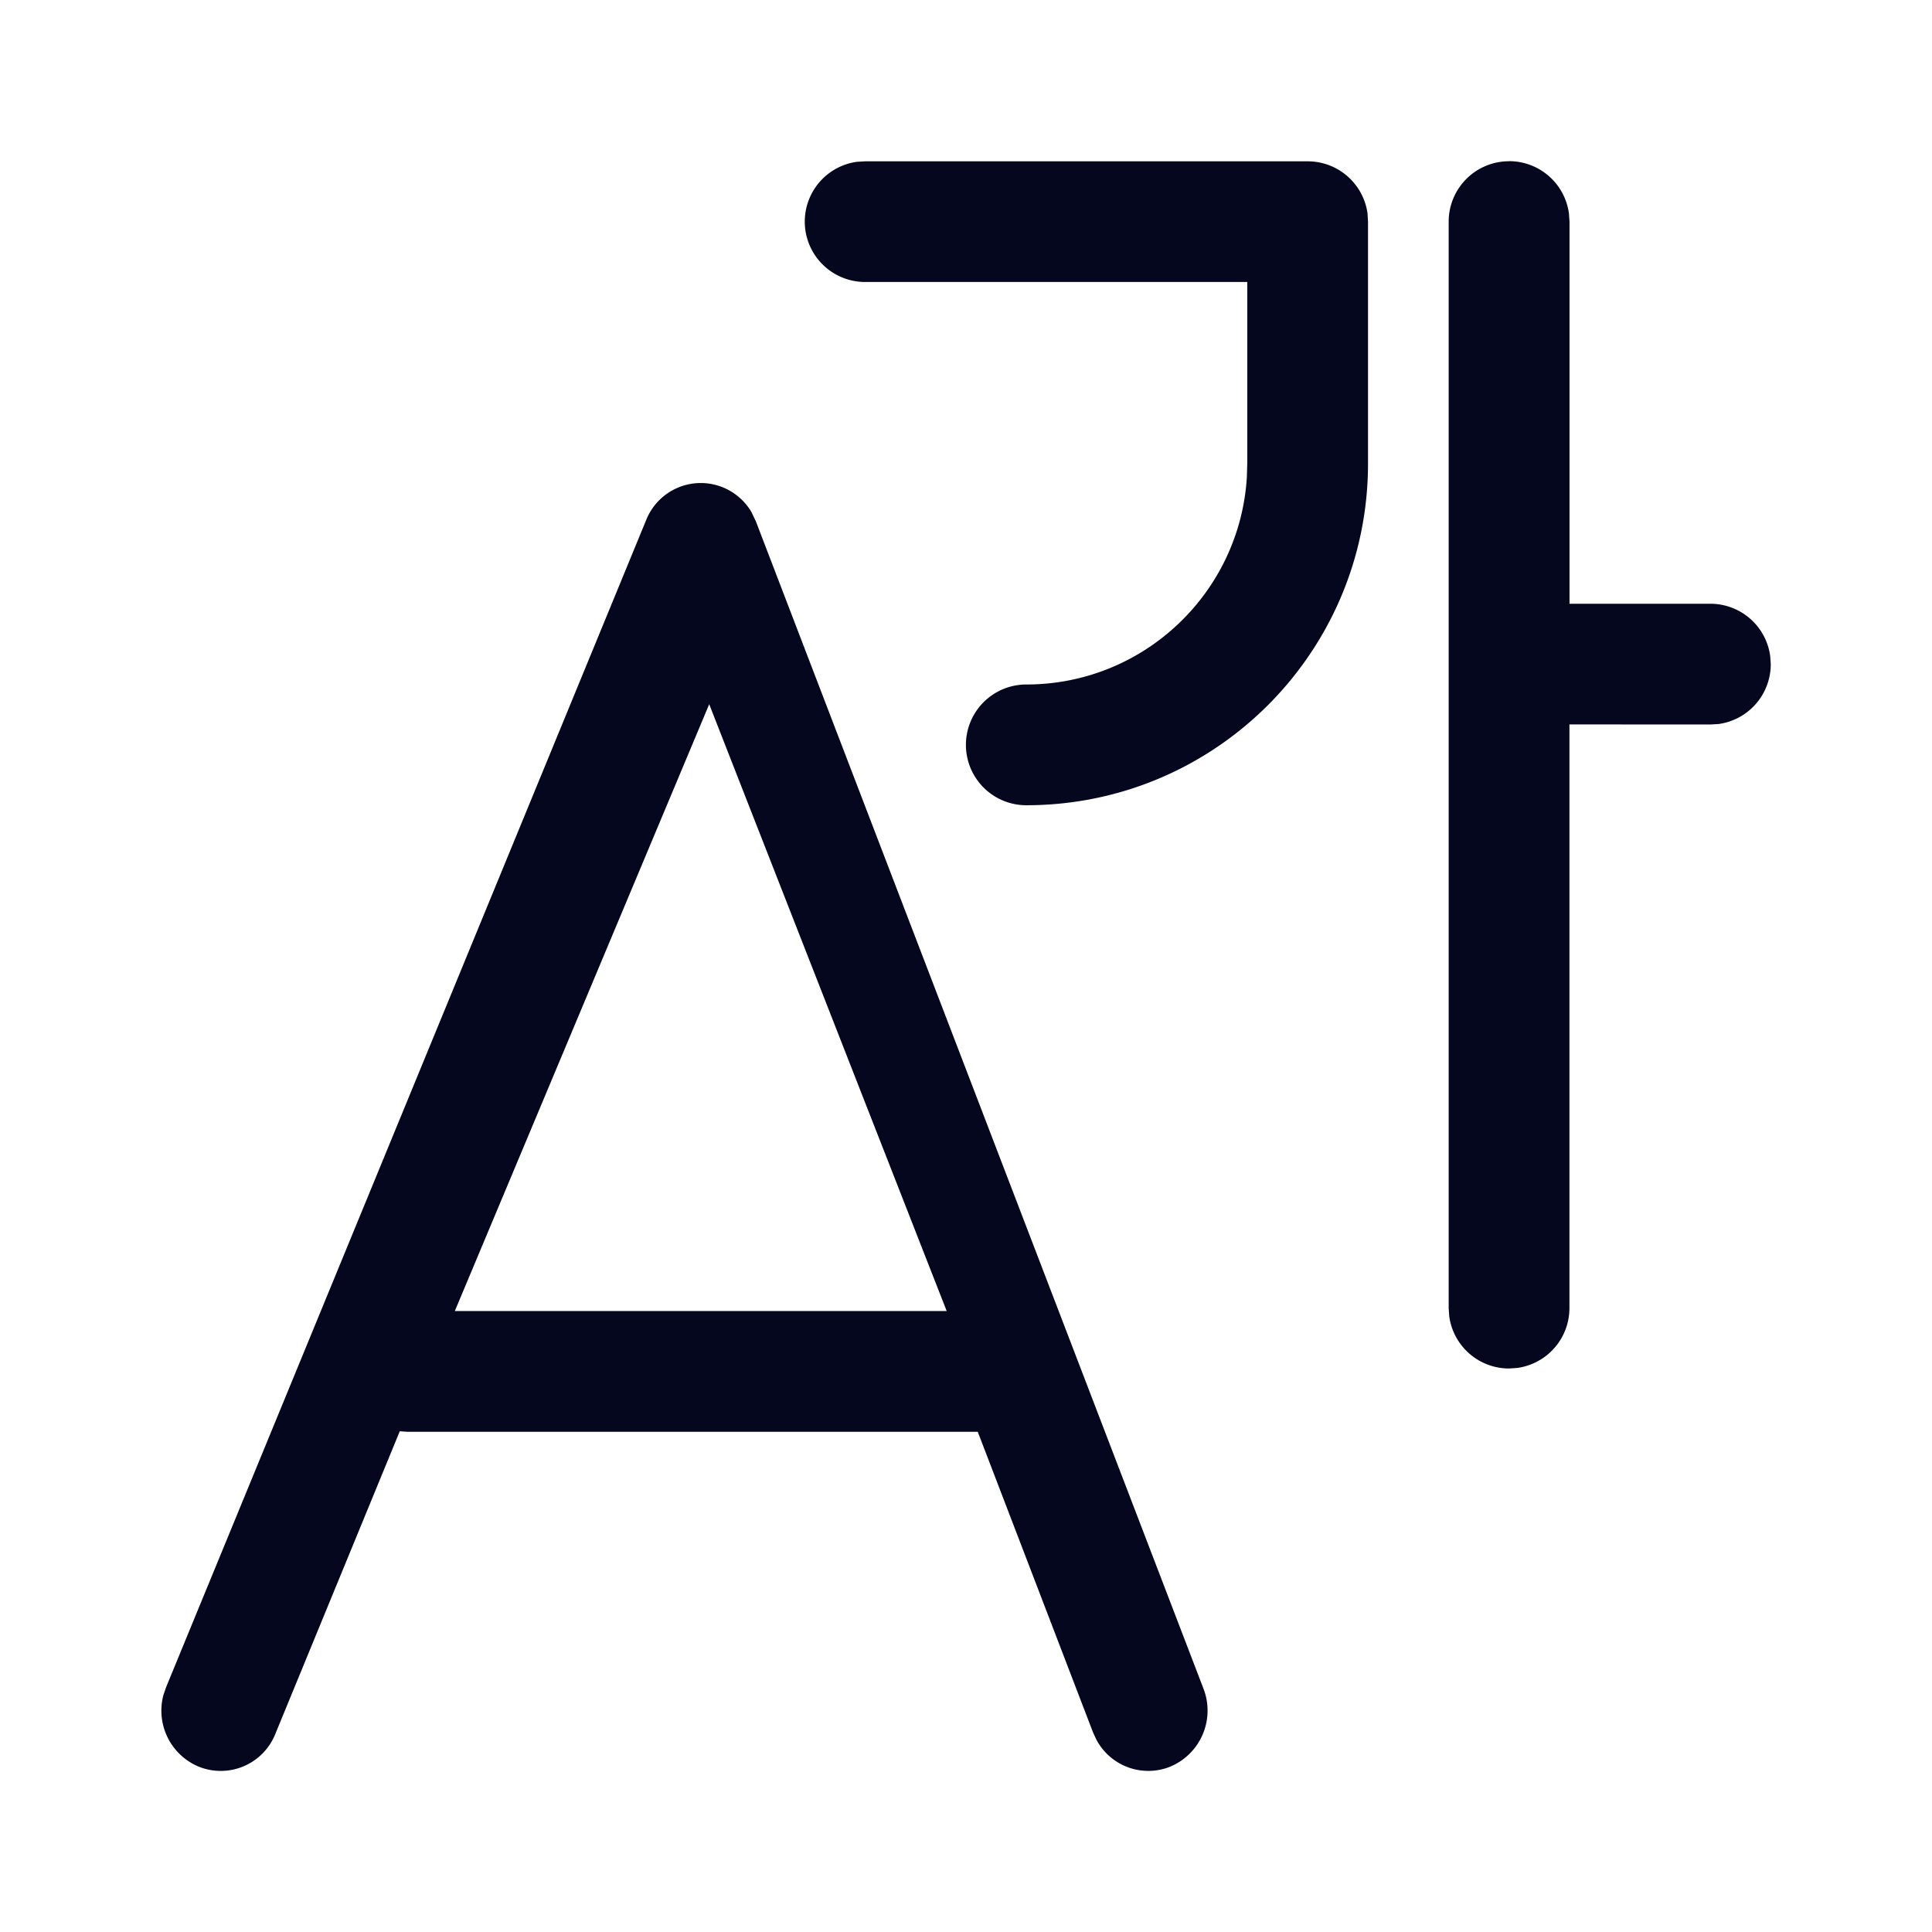 <svg xmlns="http://www.w3.org/2000/svg" width="24" height="24" fill="none"><path fill="#04071E" d="m9.34 6.372.05.105 5.56 14.5a.755.755 0 0 1-.418.971.73.73 0 0 1-.91-.333l-.043-.092-1.433-3.737H5.06l-.094-.006-1.546 3.76a.73.73 0 0 1-.963.401.754.754 0 0 1-.427-.885l.033-.096 5.964-14.5a.73.73 0 0 1 1.314-.088m9.406-4.37a.75.75 0 0 1 .743.65l.007.1V7.5h1.75a.75.75 0 0 1 .743.649l.007.102a.75.75 0 0 1-.648.743L21.246 9l-1.75-.001v7.25a.75.75 0 0 1-.648.744l-.102.007a.75.75 0 0 1-.743-.648l-.007-.102V2.753a.75.75 0 0 1 .75-.75M8.81 8.748 5.65 16.286h6.11zm1.937-6.744h5.498a.75.75 0 0 1 .743.648l.006.102v3.004c0 2.344-1.9 4.245-4.245 4.245a.75.75 0 0 1 0-1.5c1.46 0 2.654-1.14 2.74-2.578l.005-.167V3.503h-4.747a.75.75 0 0 1-.102-1.493zh5.498z"/></svg>